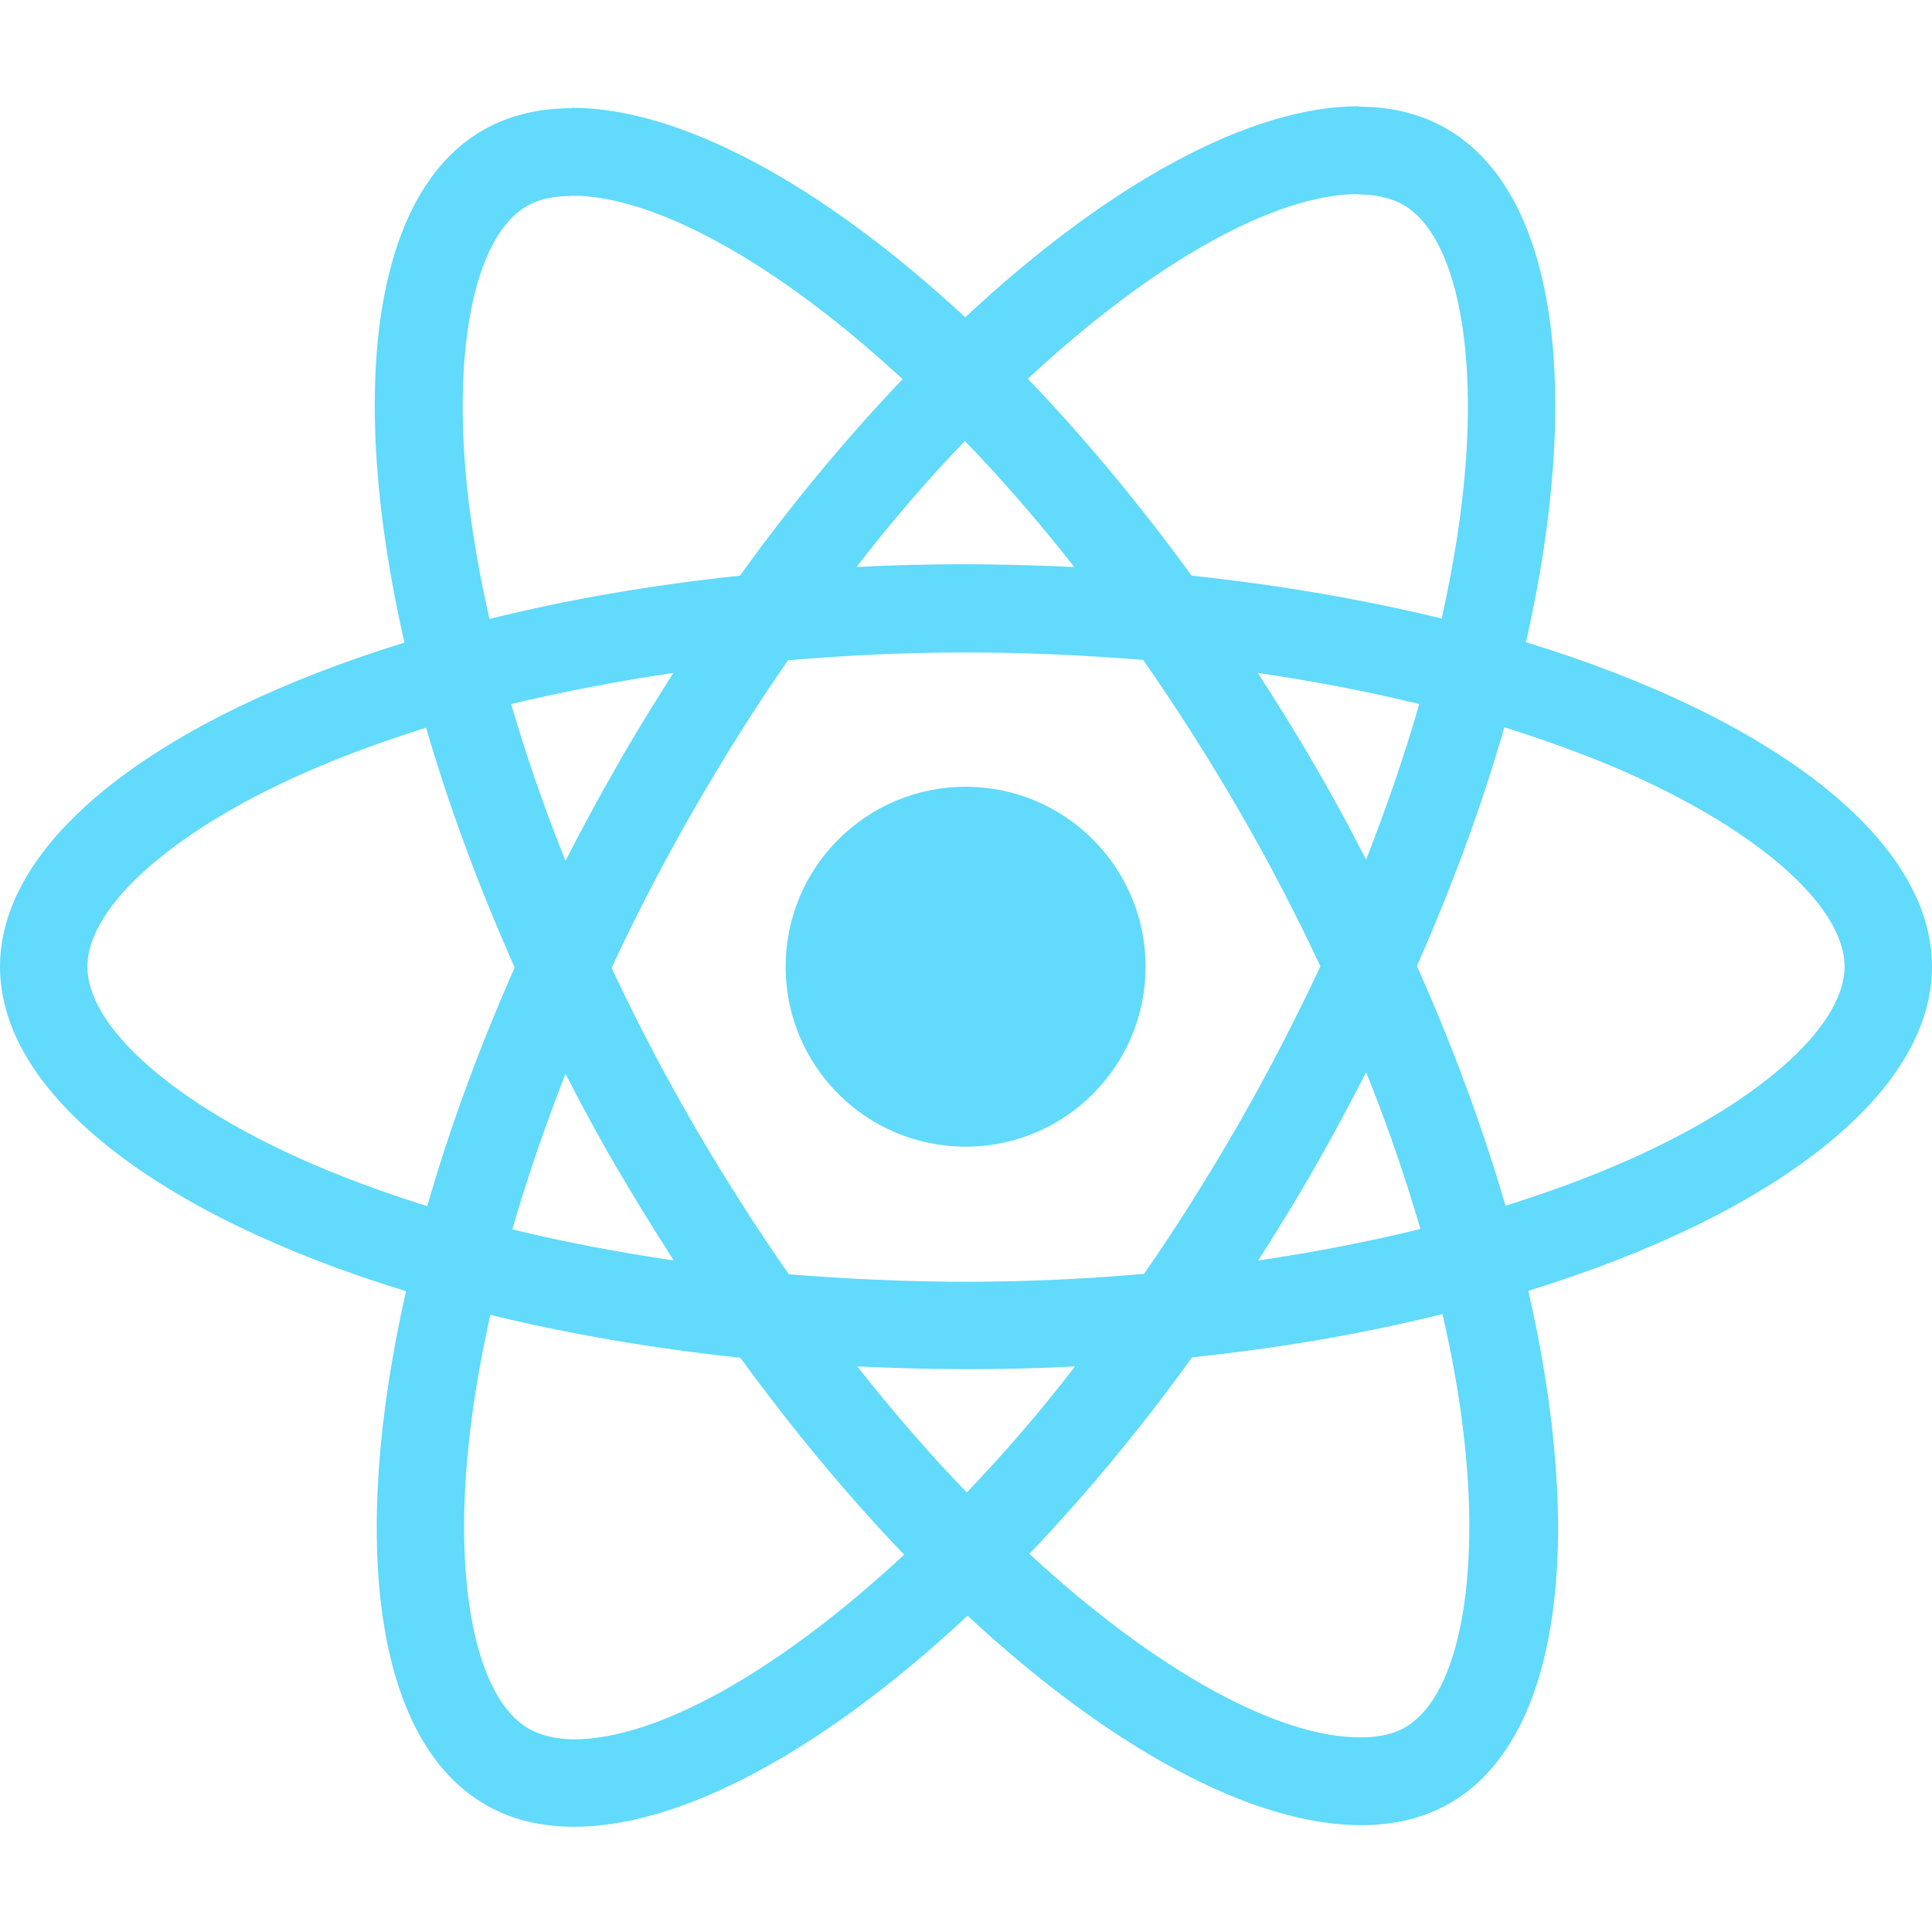 <?xml version="1.0" encoding="UTF-8"?>
<svg id="Layer_2_1_" width="100" height="100" enable-background="new 0 0 841.9 595.3" version="1.1" viewBox="0 0 100 100" xml:space="preserve" xmlns="http://www.w3.org/2000/svg"><g fill="#61DAFB">
<path d="m100 50.037c0-6.625-8.296-12.903-21.015-16.796 2.935-12.964 1.631-23.278-4.117-26.58-1.325-0.775-2.874-1.141-4.566-1.141v4.545c0.938 0 1.692 0.183 2.324 0.53 2.772 1.59 3.975 7.644 3.037 15.43-0.224 1.916-0.591 3.934-1.04 5.993-3.995-0.978-8.357-1.733-12.943-2.222-2.752-3.771-5.605-7.195-8.479-10.192 6.645-6.176 12.882-9.56 17.122-9.56v-4.545c-5.605 0-12.943 3.995-20.363 10.925-7.42-6.889-14.757-10.844-20.363-10.844v4.545c4.219 0 10.477 3.363 17.122 9.499-2.854 2.996-5.707 6.4-8.418 10.171-4.607 0.489-8.969 1.243-12.964 2.242-0.469-2.038-0.815-4.016-1.06-5.911-0.958-7.786 0.224-13.84 2.976-15.45 0.612-0.367 1.406-0.53 2.344-0.53v-4.545c-1.712 0-3.261 0.367-4.607 1.141-5.728 3.302-7.012 13.596-4.056 26.519-12.678 3.914-20.934 10.171-20.934 16.775 0 6.625 8.296 12.903 21.015 16.796-2.935 12.964-1.631 23.278 4.117 26.58 1.325 0.775 2.874 1.141 4.586 1.141 5.605 0 12.943-3.995 20.363-10.925 7.42 6.889 14.757 10.844 20.363 10.844 1.712 0 3.261-0.367 4.607-1.141 5.728-3.302 7.012-13.596 4.056-26.519 12.638-3.893 20.893-10.171 20.893-16.775zm-26.539-13.596c-0.754 2.629-1.692 5.34-2.752 8.051-0.836-1.631-1.712-3.261-2.67-4.892-0.938-1.631-1.936-3.22-2.935-4.77 2.894 0.428 5.687 0.958 8.357 1.61zm-9.335 21.708c-1.59 2.752-3.22 5.361-4.912 7.786-3.037 0.265-6.115 0.408-9.213 0.408-3.078 0-6.156-0.143-9.172-0.387-1.692-2.426-3.343-5.014-4.933-7.746-1.549-2.67-2.956-5.381-4.24-8.113 1.264-2.731 2.691-5.463 4.219-8.133 1.59-2.752 3.22-5.361 4.912-7.786 3.037-0.265 6.115-0.408 9.213-0.408 3.078 0 6.156 0.143 9.172 0.387 1.692 2.426 3.343 5.014 4.933 7.746 1.549 2.67 2.956 5.381 4.24 8.113-1.284 2.731-2.691 5.463-4.219 8.133zm6.584-2.65c1.101 2.731 2.038 5.463 2.813 8.113-2.67 0.652-5.483 1.203-8.398 1.631 0.999-1.569 1.998-3.18 2.935-4.831 0.938-1.631 1.814-3.282 2.65-4.912zm-20.669 21.749c-1.896-1.957-3.791-4.138-5.667-6.523 1.835 0.082 3.71 0.143 5.605 0.143 1.916 0 3.812-0.041 5.667-0.143-1.835 2.385-3.73 4.566-5.605 6.523zm-15.165-12.006c-2.894-0.428-5.687-0.958-8.357-1.61 0.754-2.629 1.692-5.34 2.752-8.051 0.836 1.631 1.712 3.261 2.67 4.892 0.958 1.631 1.936 3.22 2.935 4.77zm15.063-42.417c1.896 1.957 3.791 4.138 5.667 6.523-1.835-0.082-3.71-0.143-5.605-0.143-1.916 0-3.812 0.041-5.667 0.143 1.835-2.385 3.73-4.566 5.605-6.523zm-15.084 12.006c-0.999 1.569-1.998 3.18-2.935 4.831-0.938 1.631-1.814 3.261-2.65 4.892-1.101-2.731-2.038-5.463-2.813-8.113 2.67-0.632 5.483-1.182 8.398-1.61zm-18.447 25.52c-7.216-3.078-11.883-7.114-11.883-10.314s4.668-7.256 11.883-10.314c1.753-0.754 3.669-1.427 5.646-2.059 1.162 3.995 2.691 8.153 4.586 12.413-1.875 4.24-3.384 8.377-4.525 12.352-2.018-0.632-3.934-1.325-5.707-2.079zm10.966 29.128c-2.772-1.59-3.975-7.644-3.037-15.43 0.224-1.916 0.591-3.934 1.04-5.993 3.995 0.978 8.357 1.733 12.943 2.222 2.752 3.771 5.605 7.195 8.479 10.192-6.645 6.176-12.882 9.56-17.122 9.56-0.917-0.02-1.692-0.204-2.303-0.55zm48.349-15.532c0.958 7.786-0.224 13.84-2.976 15.45-0.612 0.367-1.406 0.53-2.344 0.53-4.219 0-10.477-3.363-17.122-9.499 2.854-2.996 5.707-6.4 8.418-10.171 4.607-0.489 8.969-1.243 12.964-2.242 0.469 2.059 0.836 4.036 1.06 5.931zm7.848-13.596c-1.753 0.754-3.669 1.427-5.646 2.059-1.162-3.995-2.691-8.153-4.586-12.413 1.875-4.24 3.384-8.377 4.525-12.352 2.018 0.632 3.934 1.325 5.728 2.079 7.216 3.078 11.883 7.114 11.883 10.314-0.02 3.2-4.688 7.256-11.904 10.314z" stroke-width=".204"/><polygon transform="matrix(.204 0 0 .204 -35.813 -10.399)" points=""/><circle cx="49.98" cy="50.037" r="9.315" stroke-width=".204"/><polygon transform="matrix(.204 0 0 .204 -35.813 -10.399)" points=""/>
</g></svg>
